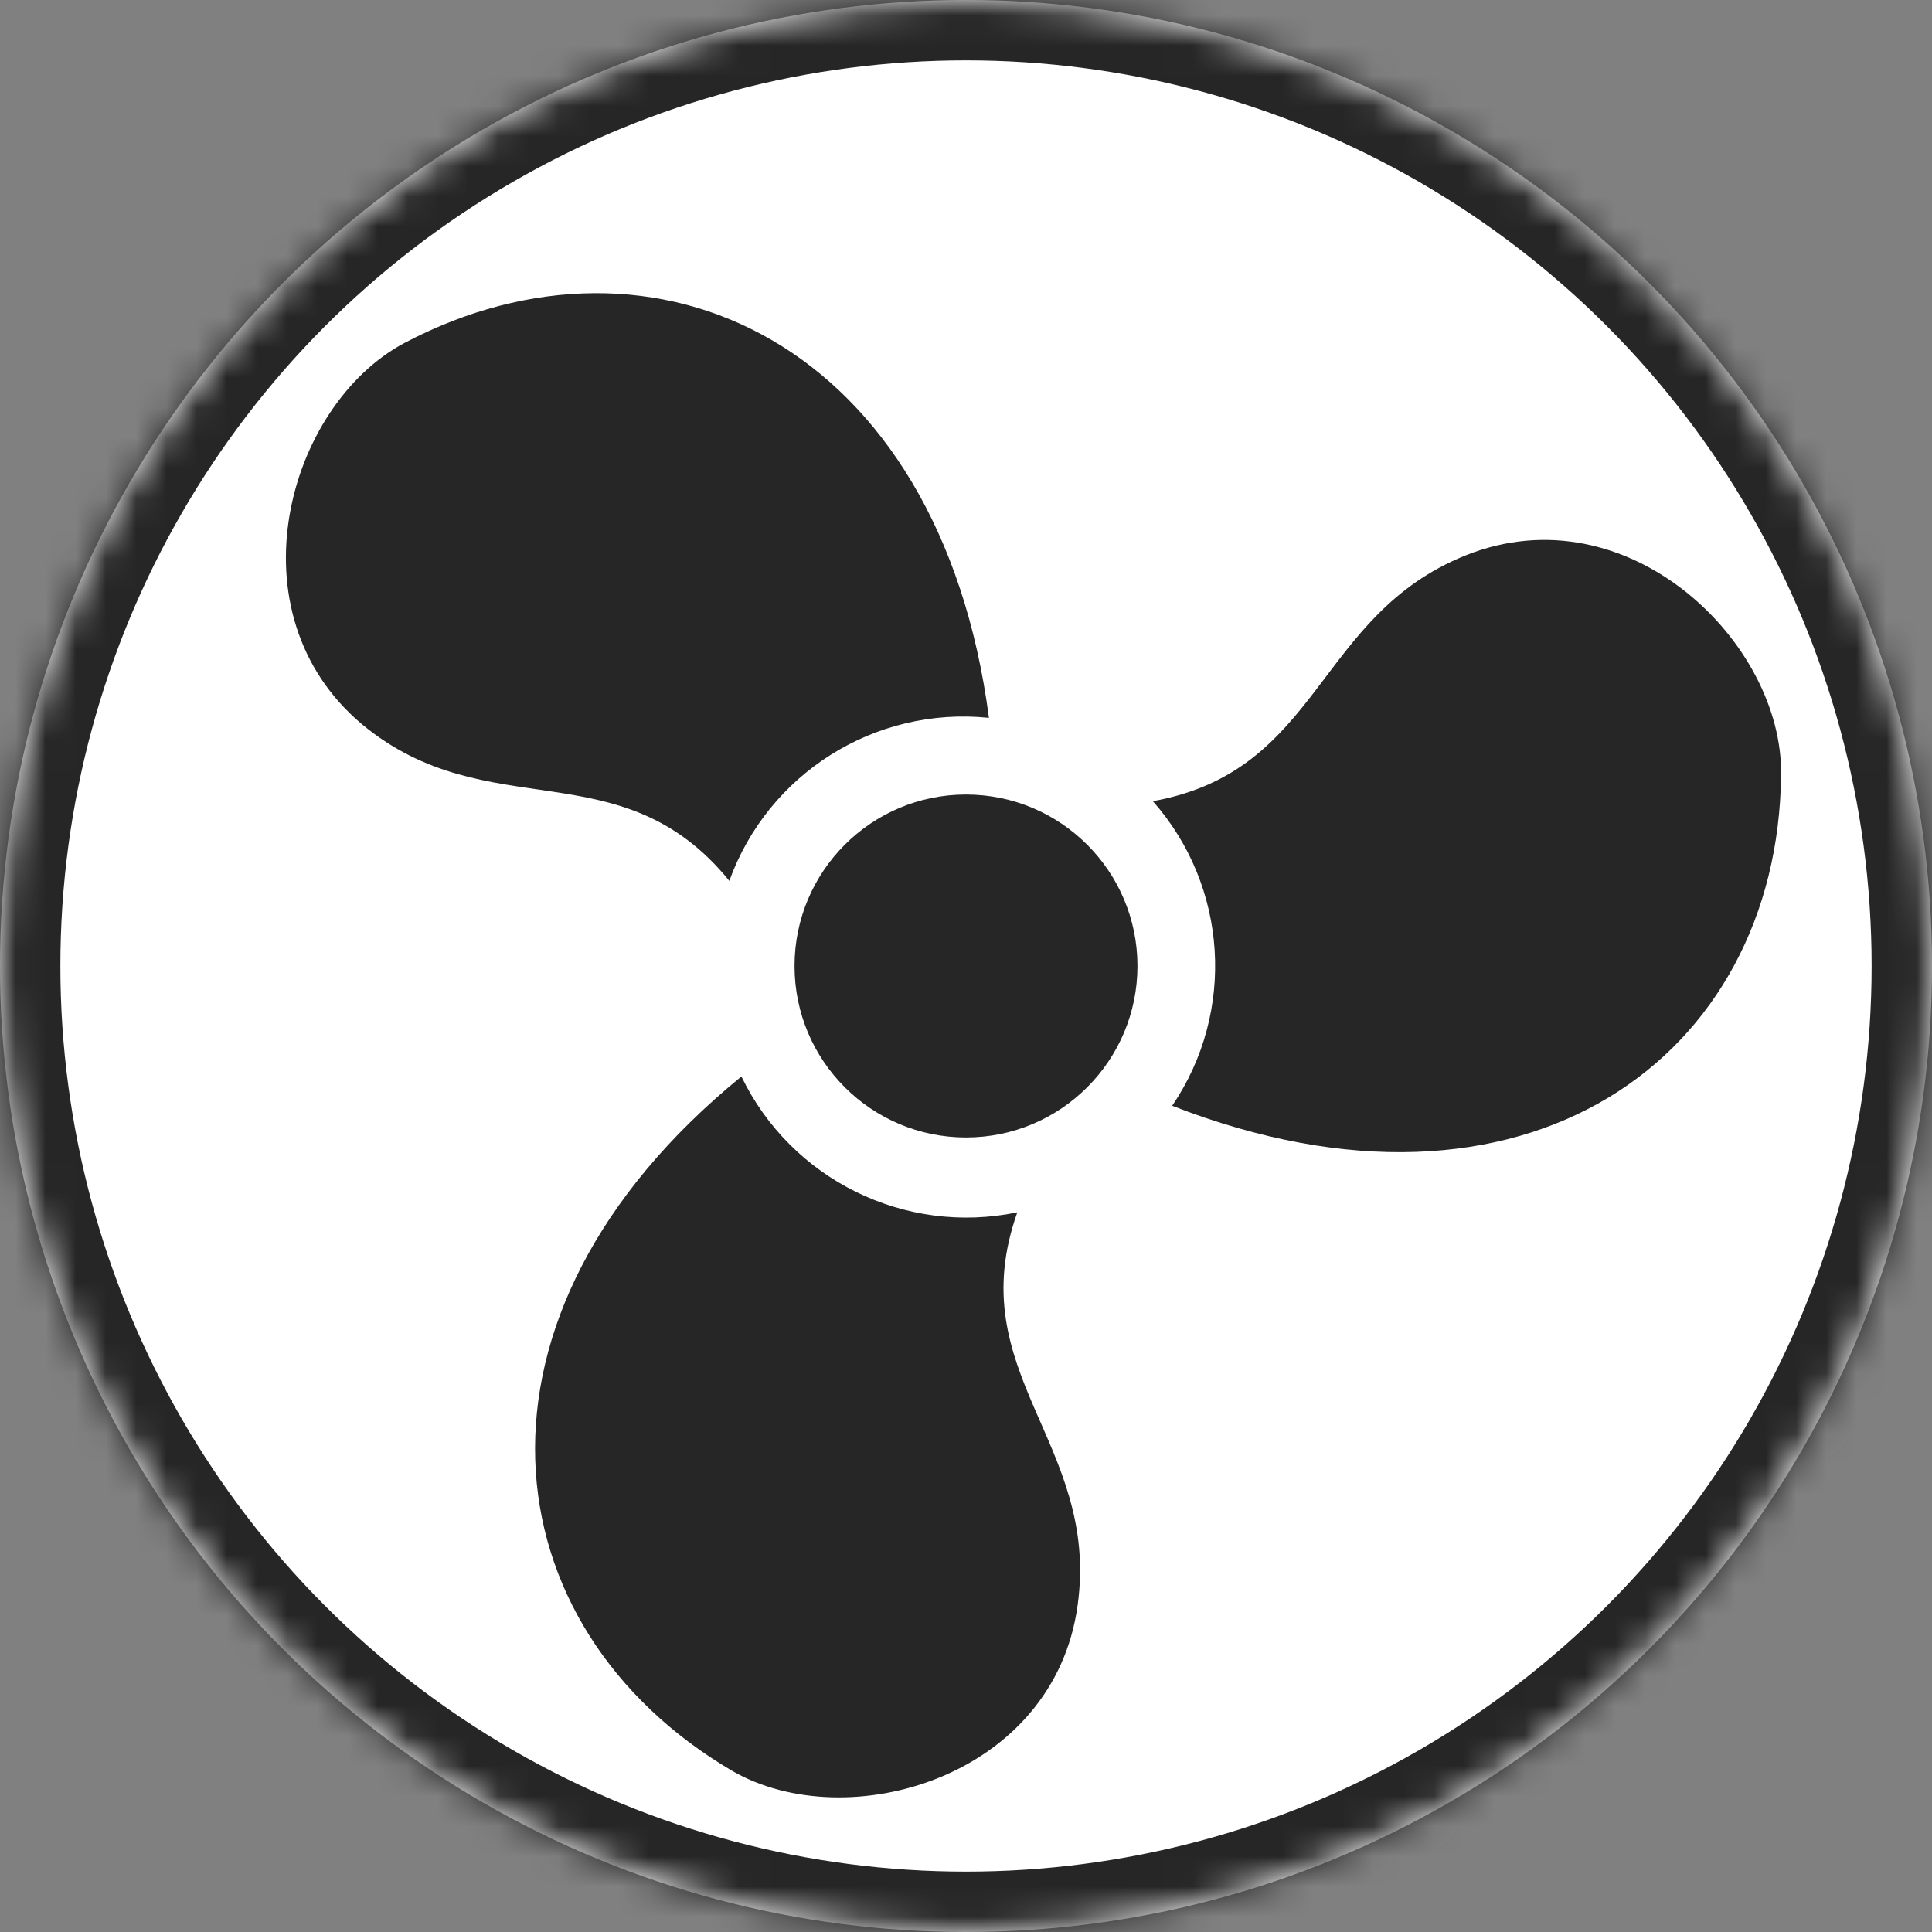 <?xml version="1.0" encoding="UTF-8" standalone="no"?><!-- Generator: Gravit.io --><svg xmlns="http://www.w3.org/2000/svg" xmlns:xlink="http://www.w3.org/1999/xlink" style="isolation:isolate" viewBox="0 0 64 64" width="64pt" height="64pt"><rect x="0" y="0" width="64" height="64" fill="#808080" stroke="none"/><defs><clipPath id="_clipPath_8jyAjNduYtAX6vGLQjLqSoPLhyhLamEM"><rect width="64" height="64"/></clipPath></defs><g clip-path="url(#_clipPath_8jyAjNduYtAX6vGLQjLqSoPLhyhLamEM)"><rect width="64" height="64" style="fill:rgb(234,234,234)" fill-opacity="0"/><g><mask id="_mask_XxMmbnriB3Aely1zXCxIptb3TnWK5Kd0"><circle vector-effect="non-scaling-stroke" cx="32" cy="32" r="32" fill="white" stroke="none"/></mask><circle vector-effect="non-scaling-stroke" cx="32" cy="32" r="32" fill="rgb(255,255,255)"/><circle vector-effect="non-scaling-stroke" cx="32" cy="32" r="32" fill="rgb(255,255,255)" mask="url(#_mask_XxMmbnriB3Aely1zXCxIptb3TnWK5Kd0)" stroke-width="4" stroke="rgb(38,38,38)" stroke-linejoin="miter" stroke-linecap="butt" stroke-miterlimit="4"/><circle vector-effect="non-scaling-stroke" cx="32" cy="32" r="28" fill="rgb(255,255,255)"/><path d=" M 32.76 23.78 C 31.13 11.34 21.68 7 13.4 11.36 C 9.51 13.43 7.6 20.31 12 24 C 16.16 27.44 20.57 24.76 24.16 29.18 C 25.445 25.618 28.993 23.39 32.76 23.78 Z " fill="rgb(38,38,38)"/><path d=" M 24.56 35.66 C 14.84 43.59 16.17 53.91 24.25 58.66 C 28.07 60.87 34.93 58.88 35.7 53.16 C 36.43 47.81 31.81 45.48 33.7 40.16 C 29.982 40.934 26.214 39.079 24.56 35.66 Z " fill="rgb(38,38,38)"/><path d=" M 38.83 36.63 C 50.55 41.2 58.9 35 59 25.68 C 59.08 21.29 53.93 16.26 48.57 18.39 C 43.57 20.39 43.79 25.53 38.19 26.54 C 40.681 29.363 40.944 33.515 38.83 36.63 Z " fill="rgb(38,38,38)"/><circle vector-effect="non-scaling-stroke" cx="32" cy="32" r="5.68" fill="rgb(38,38,38)"/></g></g></svg>